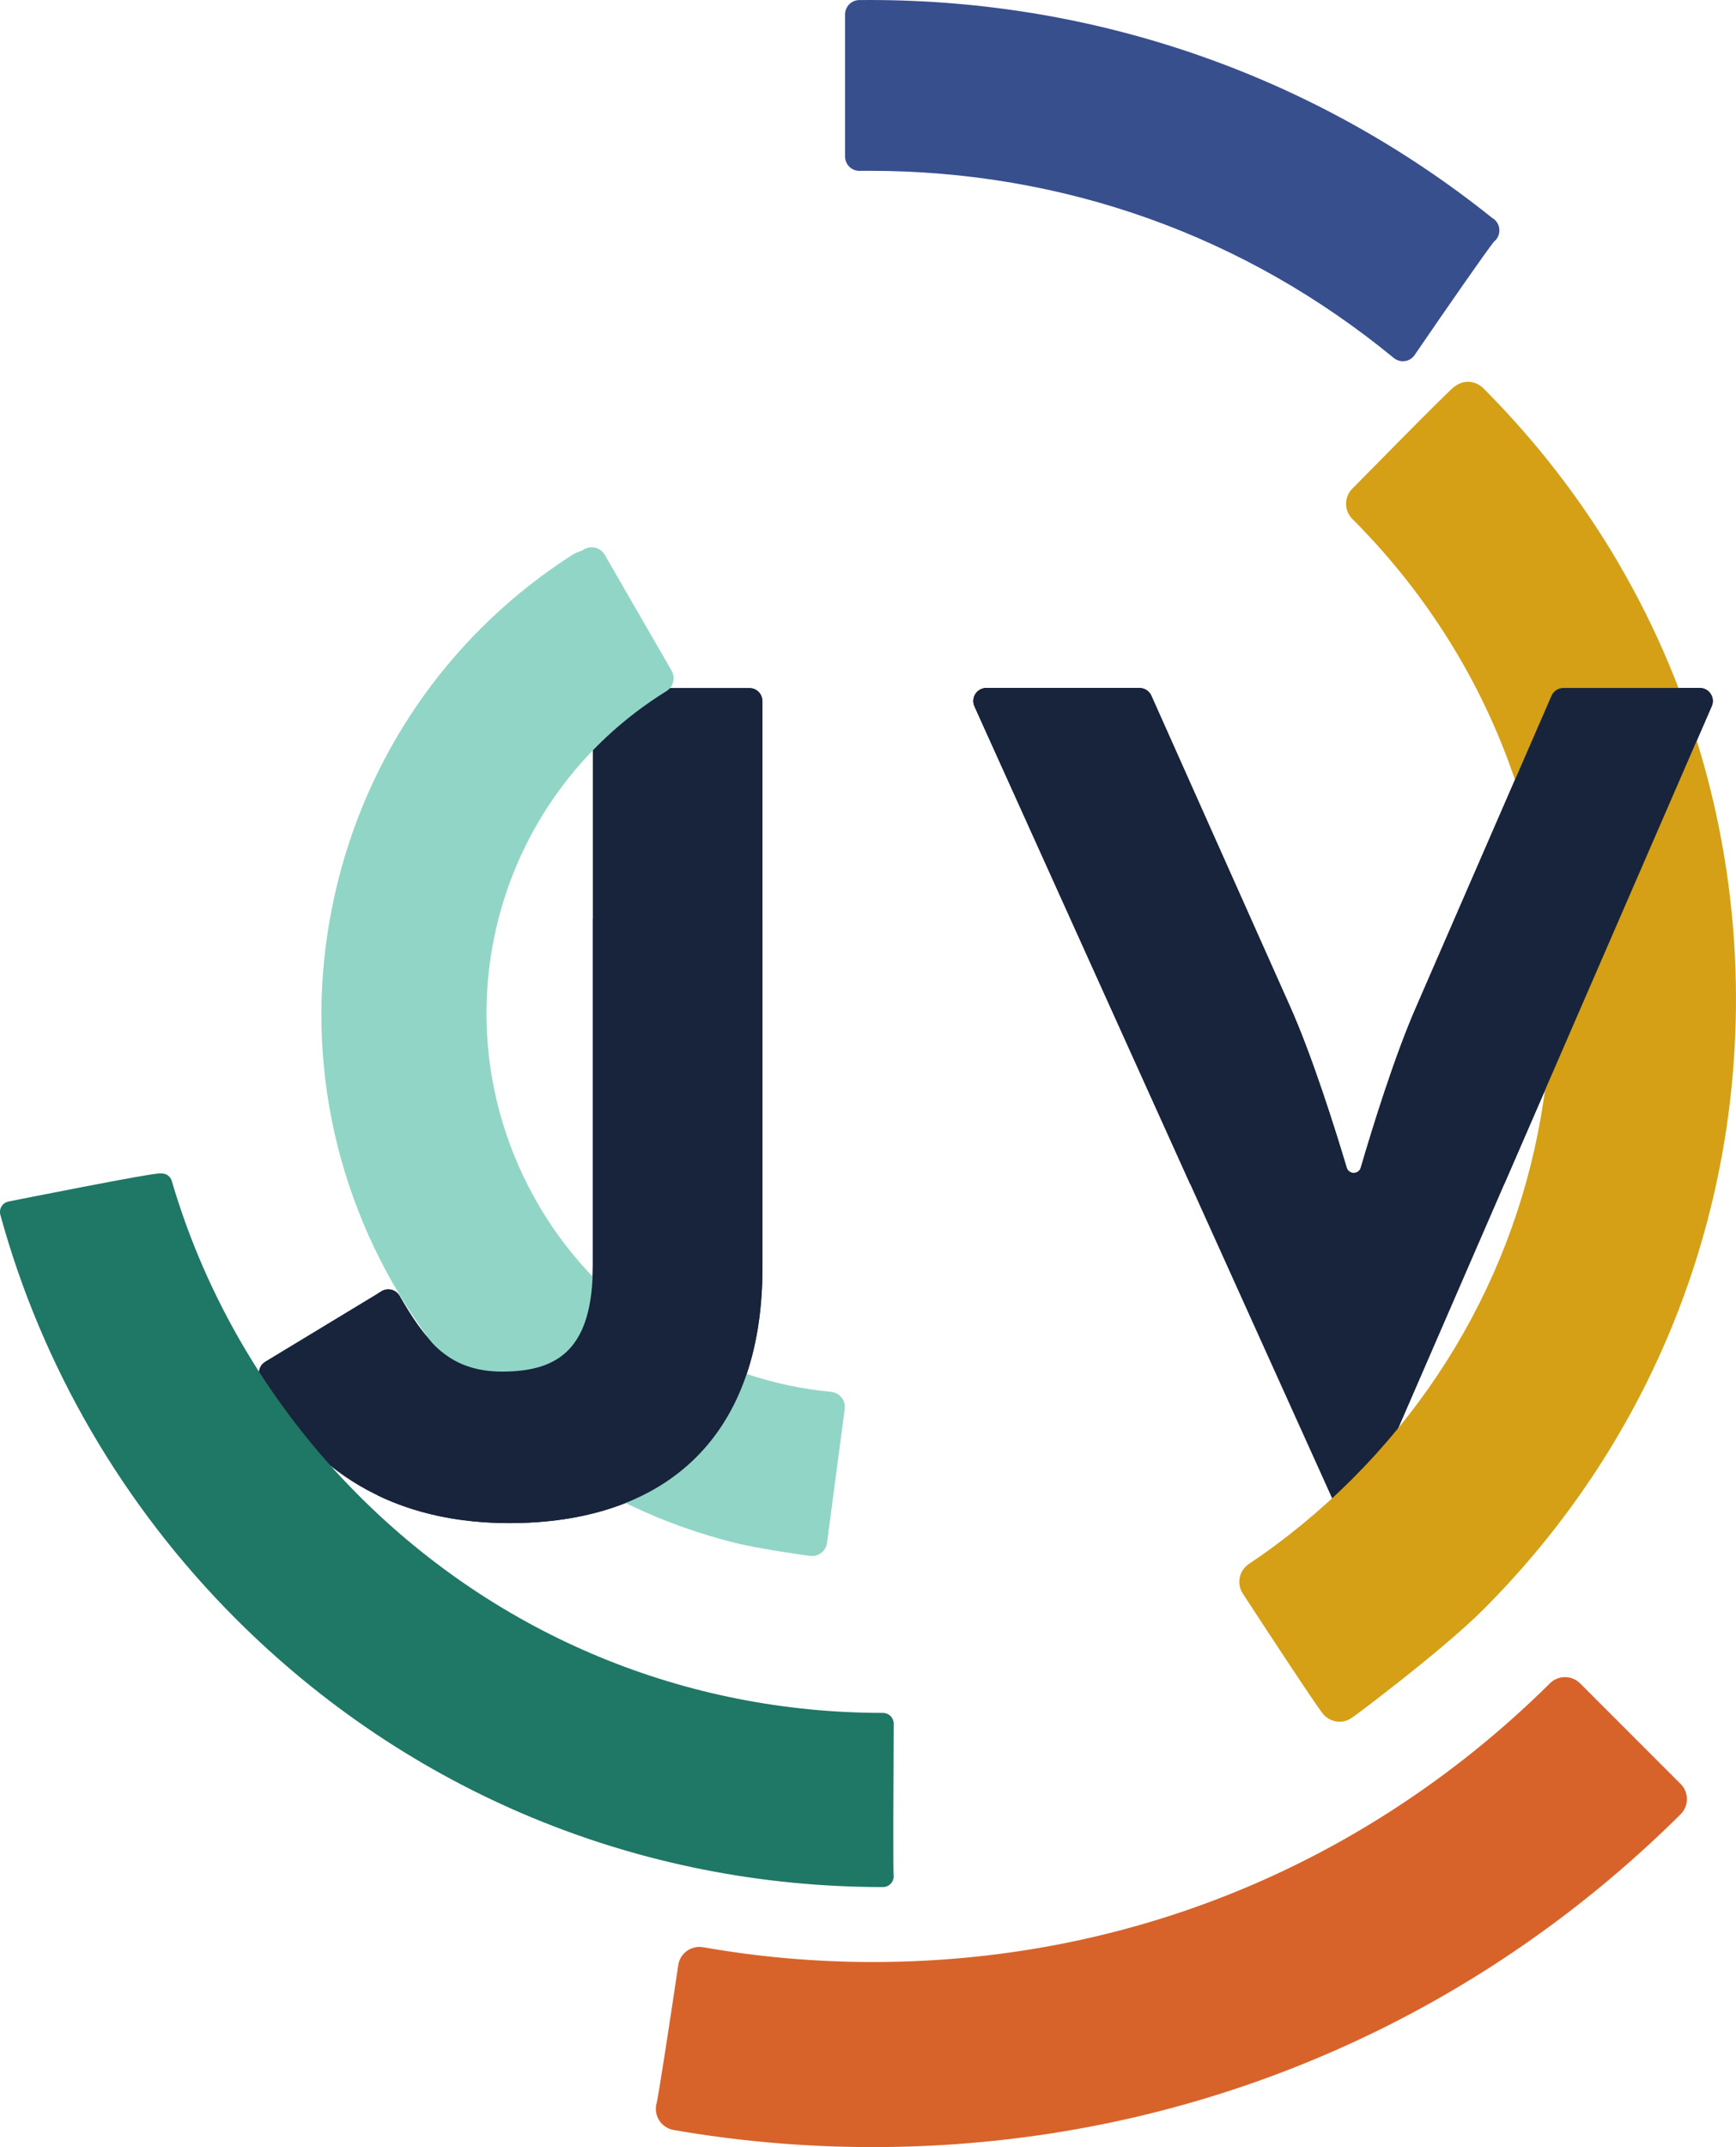 <?xml version="1.0" encoding="UTF-8"?>
<svg id="Layer_2" data-name="Layer 2" xmlns="http://www.w3.org/2000/svg" viewBox="0 0 628.06 776.33">
  <defs>
    <style>
      .cls-1 {
        fill: #91d5c6;
      }

      .cls-2 {
        fill: #d5a015;
      }

      .cls-3 {
        fill: #d8632a;
      }

      .cls-4 {
        fill: #17243b;
      }

      .cls-5 {
        fill: #1f7765;
      }

      .cls-6 {
        fill: #384f8e;
      }
    </style>
  </defs>
  <g id="Calque_1" data-name="Calque 1">
    <g>
      <path class="cls-4" d="M95.92,492.36l42.11-25.49c2.26-1.37,5.2-.61,6.52,1.67,8.79,15.21,17.77,27.38,37.06,27.38s32.87-7.89,32.87-38.57V253.46c0-2.6,2.11-4.72,4.72-4.72h51.93c2.6,0,4.72,2.11,4.72,4.72v204.78c0,63.54-37.25,92.47-91.59,92.47-46.94,0-75.04-23.24-90.06-52.1-1.15-2.22-.41-4.95,1.73-6.24Z"/>
      <path class="cls-4" d="M356.85,248.74h55.38c1.86,0,3.55,1.09,4.31,2.79l50.03,112.03c8.15,18.18,16.53,44.89,20.64,58.62,.76,2.55,4.38,2.54,5.12-.01,3.99-13.65,12.12-40.15,20.26-58.61l48.73-111.99c.75-1.72,2.45-2.83,4.32-2.83h49.33c3.4,0,5.68,3.48,4.32,6.59l-126.51,291.22c-.75,1.72-2.45,2.84-4.32,2.84h0c-1.85,0-3.53-1.09-4.3-2.77L352.55,255.4c-1.41-3.12,.87-6.66,4.3-6.66Z"/>
      <path class="cls-2" d="M585.46,203.44c-13.44-22.89-29.88-44.13-48.88-63.12-.34-.34-.71-.65-1.11-.92-.84-.58-5.28-3.23-10.01,.99-.33,.3-.8,.74-1.39,1.3-1,.96-2.43,2.36-4.27,4.18-3.05,3.02-7.26,7.25-12.53,12.56-8.95,9.03-17.97,18.21-18.06,18.3-2.98,3.03-2.96,7.9,.05,10.91,15.74,15.74,29.23,33.41,40.09,52.51,20.79,36.57,31.79,78.41,31.79,121.02,0,65.55-25.53,127.17-71.88,173.53-11.49,11.49-24.1,21.85-37.46,30.8-3.53,2.36-4.5,7.12-2.18,10.68,27.15,41.56,28.83,43.33,29.38,43.91,1.44,1.52,3.44,2.39,5.53,2.42,.04,0,.07,0,.11,0,2.58,0,4.04-1.08,6.05-2.57,.94-.69,2.29-1.7,3.94-2.96,2.33-1.77,7.08-5.4,12.73-9.87,9.04-7.16,21.45-17.32,29.21-25.08,58.99-58.99,91.48-137.42,91.48-220.84,0-55.7-14.73-110.24-42.6-157.72Z"/>
      <path class="cls-5" d="M323.32,623.22c0-1.03-.4-2.02-1.13-2.75-.73-.73-1.72-1.14-2.75-1.14-71.61,0-138.93-27.89-189.57-78.52-31.77-31.77-55.17-71.06-67.67-113.63-.14-.55-.41-1.08-.79-1.53-1.5-1.78-3.41-1.5-6.05-1.11-1.49,.22-3.63,.58-6.37,1.06-4.57,.81-10.89,1.99-18.79,3.51-13.43,2.58-26.96,5.29-27.1,5.31-1.05,.21-1.97,.85-2.54,1.76-.56,.91-.72,2.02-.44,3.06,15.03,54.86,44.49,105.38,85.21,146.09,62.53,62.53,145.67,96.97,234.11,96.97,1.57,0,2.98-.94,3.58-2.39,.27-.66,.35-1.38,.25-2.06-.17-3.09-.07-34.19,.04-54.64Z"/>
      <path class="cls-1" d="M304.46,505.3c-.93-1.17-2.29-1.9-3.78-2.05-43.29-4.09-82.49-28.73-104.87-65.93-38.21-63.53-19.57-145.06,42.42-185.6,.95-.62,1.91-1.23,2.88-1.83,2.52-1.56,3.34-4.84,1.86-7.41l-24.17-41.86c-.82-1.42-2.22-2.39-3.83-2.67-1.5-.25-3.03,.12-4.24,1.04-.18,.08-.49,.19-.71,.27-.84,.3-1.88,.68-2.92,1.34-42.53,27.22-72.69,69.25-84.91,118.34-12.72,51.09-4.78,104.08,22.36,149.2,27.13,45.12,70.22,76.97,121.31,89.69,7.82,1.95,21.59,3.96,27.15,4.74,.25,.04,.51,.05,.76,.05,1.19,0,2.36-.39,3.32-1.12,1.16-.89,1.93-2.2,2.12-3.65l6.4-48.43c.2-1.48-.22-2.97-1.15-4.14Z"/>
      <path class="cls-3" d="M608.03,645.02l-36.36-36.36c-3.02-3.02-7.9-3.03-10.93-.03-8.87,8.79-18.24,17.14-27.84,24.83-62.05,49.68-137.14,75.94-217.16,75.94-20.61,0-41.25-1.8-61.35-5.35-2.06-.36-4.18,.12-5.88,1.34-1.7,1.22-2.83,3.08-3.13,5.15-3.25,21.9-7.06,46.64-7.79,49.75-.61,2.06-.34,4.29,.76,6.15,1.16,1.95,3.11,3.3,5.34,3.69,23.61,4.11,47.85,6.19,72.05,6.19,46.76,0,92.59-7.65,136.2-22.75,43.44-15.04,83.89-37.18,120.22-65.82,12.41-9.78,24.47-20.46,35.85-31.75,1.46-1.45,2.29-3.43,2.29-5.49,0-2.06-.81-4.04-2.27-5.5Z"/>
      <path class="cls-4" d="M614.96,248.74h-49.33c-1.88,0-3.57,1.11-4.32,2.83l-48.73,111.99c-8.13,18.46-16.27,44.96-20.26,58.61-.75,2.56-4.36,2.56-5.12,.01-4.11-13.73-12.48-40.44-20.64-58.62l-50.03-112.03c-.76-1.7-2.44-2.79-4.31-2.79h-55.38c-3.42,0-5.71,3.54-4.3,6.66l78.02,172.66h113.68l75.03-172.72c1.35-3.11-.93-6.59-4.32-6.59Z"/>
      <path class="cls-4" d="M214.49,332.14v125.21c0,30.68-12.71,38.57-32.87,38.57s-28.27-12.17-37.06-27.38c-1.32-2.28-4.26-3.04-6.52-1.67l-1.35,.82v73.02c13.1,6.29,28.83,9.99,47.57,9.99,54.34,0,91.59-28.93,91.59-92.47v-126.09h-61.36Z"/>
      <path class="cls-6" d="M540.25,79.05c-.1-.07-.21-.13-.32-.19-31.71-25.41-67.1-45.09-105.19-58.49C396.31,6.85,355.89,0,314.6,0c-.86,0-1.72,.01-2.58,.02h-1.17c-2.83,.04-5.11,2.35-5.11,5.18V56.61c0,1.38,.55,2.7,1.54,3.68,.97,.96,2.27,1.49,3.63,1.49,.02,0,.04,0,.06,0,1.21-.01,2.42-.02,3.64-.02,70.17,0,135.75,23.4,189.65,67.68,.93,.76,2.09,1.17,3.28,1.17,.24,0,.49-.02,.73-.05,1.43-.2,2.72-1,3.53-2.2,12.05-17.61,25.74-37.28,28.66-40.94,.86-.67,1.51-1.61,1.81-2.7,.59-2.14-.22-4.42-2.01-5.68Z"/>
    </g>
  </g>
</svg>